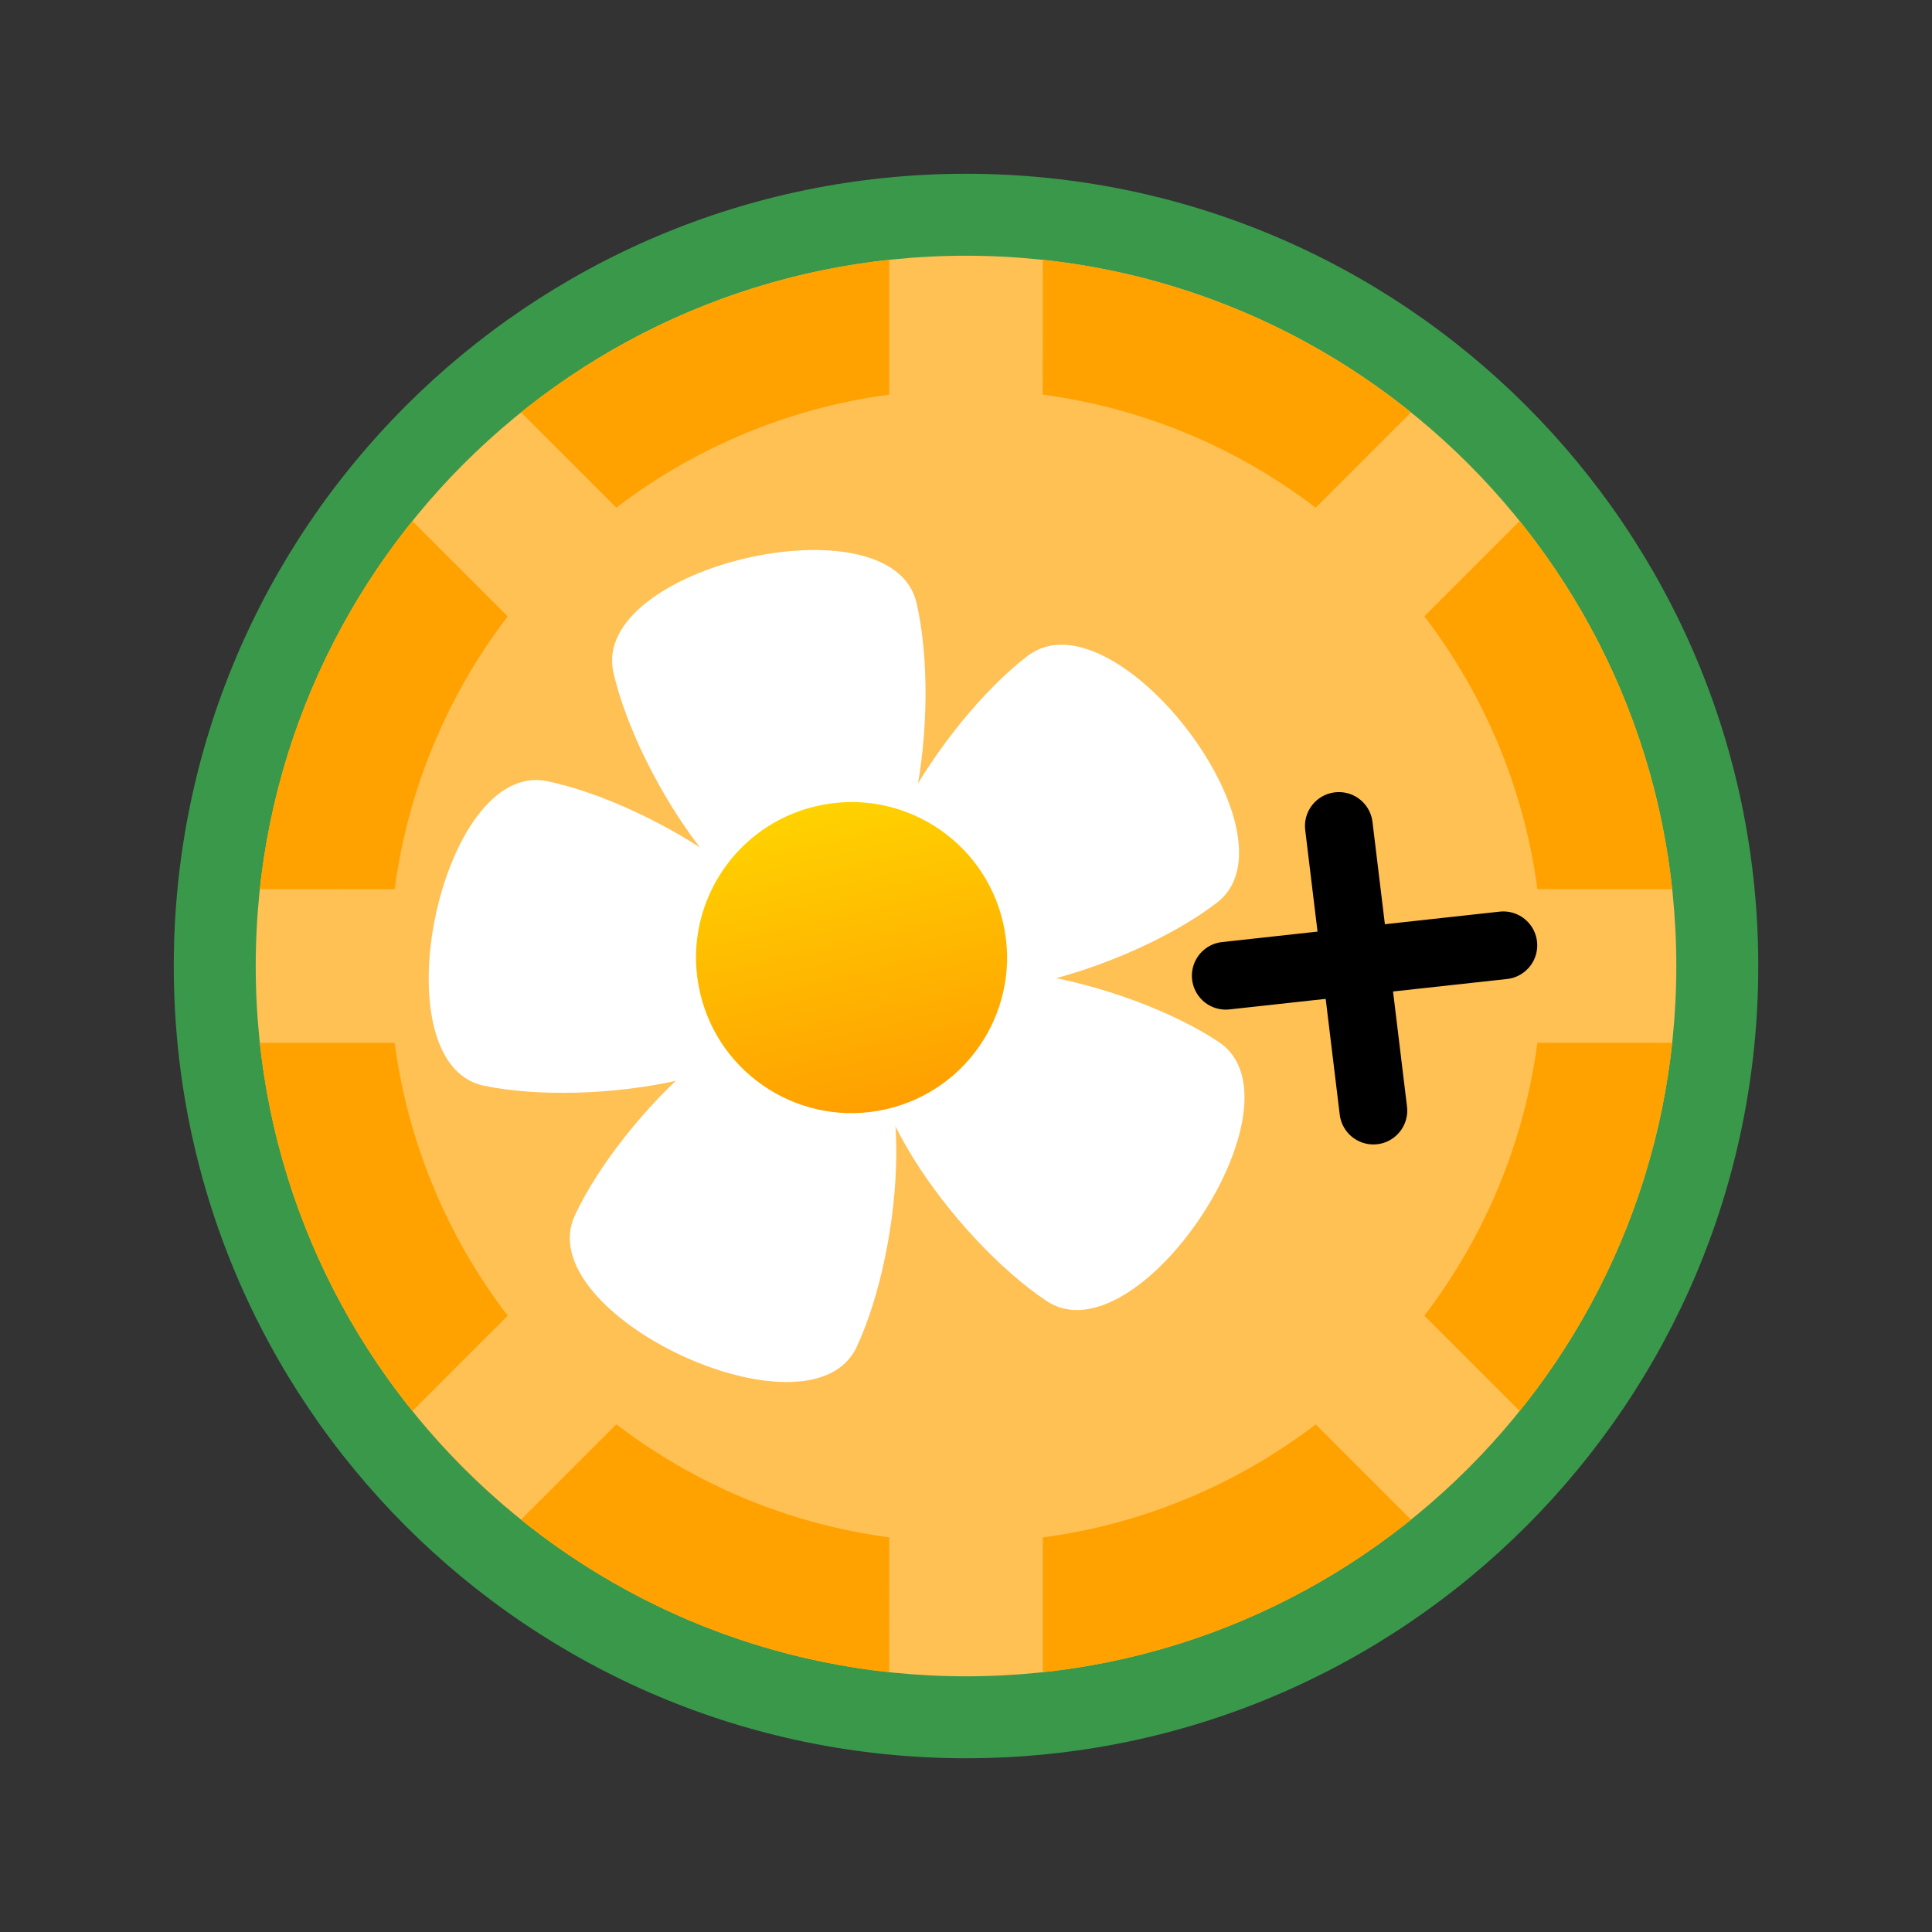 <svg version="1.1" xmlns="http://www.w3.org/2000/svg" xmlns:xlink="http://www.w3.org/1999/xlink" width="57.033" height="57.033" viewBox="0,0,57.033,57.033"><rect x="0" y="0" width="57.033" height="57.033" fill="#333333" stroke="none"/><defs><linearGradient x1="175.589" y1="270.278" x2="177.652" y2="279.225" gradientUnits="userSpaceOnUse" id="color-1"><stop offset="0" stop-color="#ffd200"/><stop offset="1" stop-color="#ff9f00"/></linearGradient></defs><g transform="translate(-151.483,-246.483)"><g data-paper-data="{&quot;isPaintingLayer&quot;:true}" fill-rule="nonzero" stroke-linejoin="miter" stroke-miterlimit="10" stroke-dasharray="" stroke-dashoffset="0" style="mix-blend-mode: normal"><path d="M156.613,275c0,-12.917 10.471,-23.387 23.387,-23.387c12.917,0 23.387,10.471 23.387,23.387c0,12.917 -10.471,23.387 -23.387,23.387c-12.917,0 -23.387,-10.471 -23.387,-23.387z" fill="#3a984b" stroke="none" stroke-width="0" stroke-linecap="butt"/><path d="M151.483,275c0,-15.749 12.767,-28.517 28.517,-28.517c15.749,0 28.517,12.767 28.517,28.517c0,15.749 -12.767,28.517 -28.517,28.517c-15.749,0 -28.517,-12.767 -28.517,-28.517z" fill="none" stroke="none" stroke-width="0" stroke-linecap="butt"/><path d="M159.032,275c0,-11.58 9.388,-20.968 20.968,-20.968c11.58,0 20.968,9.388 20.968,20.968c0,11.58 -9.388,20.968 -20.968,20.968c-11.58,0 -20.968,-9.388 -20.968,-20.968z" fill="#ffc054" stroke="none" stroke-width="0" stroke-linecap="butt"/><path d="M159.153,272.732c0.44,-4.09 2.056,-7.828 4.503,-10.868l2.814,2.814c-1.754,2.296 -2.937,5.051 -3.337,8.055zM166.864,258.656c3.041,-2.447 6.778,-4.063 10.868,-4.503v3.979c-3.003,0.4 -5.759,1.583 -8.055,3.337zM182.268,254.153c4.09,0.44 7.828,2.056 10.868,4.503l-2.814,2.814c-2.296,-1.754 -5.051,-2.937 -8.055,-3.337zM196.344,261.864c2.447,3.041 4.063,6.778 4.503,10.868h-3.979c-0.4,-3.003 -1.583,-5.759 -3.337,-8.055zM200.847,277.268c-0.44,4.09 -2.056,7.828 -4.503,10.868l-2.814,-2.814c1.754,-2.296 2.937,-5.051 3.337,-8.055zM193.136,291.344c-3.041,2.447 -6.778,4.063 -10.868,4.503v-3.979c3.003,-0.4 5.759,-1.583 8.055,-3.337zM177.732,295.847c-4.09,-0.44 -7.828,-2.056 -10.868,-4.503l2.814,-2.814c2.296,1.754 5.051,2.937 8.055,3.337zM163.656,288.136c-2.447,-3.041 -4.063,-6.778 -4.503,-10.868h3.979c0.4,3.003 1.583,5.759 3.337,8.055z" fill="#ffa200" stroke="none" stroke-width="0" stroke-linecap="butt"/><path d="M165.771,278.534c-3.158,-0.655 -1.295,-9.645 1.864,-8.991c3.158,0.655 8.25,3.809 7.735,6.292c-0.515,2.483 -6.441,3.354 -9.599,2.699z" fill="#ffffff" stroke="none" stroke-width="0" stroke-linecap="butt"/><path d="M176.772,286.246c-1.366,2.921 -9.684,-0.969 -8.317,-3.89c1.366,-2.921 5.612,-7.147 7.909,-6.073c2.297,1.074 1.775,7.041 0.408,9.963z" fill="#ffffff" stroke="none" stroke-width="0" stroke-linecap="butt"/><path d="M187.461,277.242c2.686,1.786 -2.398,9.432 -5.084,7.646c-2.686,-1.786 -6.233,-6.612 -4.829,-8.724c1.404,-2.111 7.227,-0.708 9.913,1.077z" fill="#ffffff" stroke="none" stroke-width="0" stroke-linecap="butt"/><path d="M181.816,265.848c2.559,-1.963 8.148,5.321 5.59,7.284c-2.559,1.963 -8.274,3.758 -9.817,1.746c-1.544,-2.012 1.669,-7.067 4.227,-9.031z" fill="#ffffff" stroke="none" stroke-width="0" stroke-linecap="butt"/><path d="M169.593,266.346c-0.725,-3.143 8.222,-5.206 8.947,-2.063c0.725,3.143 -0.014,9.087 -2.484,9.657c-2.471,0.57 -5.738,-4.451 -6.463,-7.593z" fill="#ffffff" stroke="none" stroke-width="0" stroke-linecap="butt"/><path d="M172.147,275.783c-0.57,-2.471 0.971,-4.935 3.442,-5.505c2.471,-0.57 4.935,0.971 5.505,3.442c0.57,2.471 -0.971,4.935 -3.442,5.505c-2.471,0.57 -4.935,-0.971 -5.505,-3.442z" fill="url(#color-1)" stroke="none" stroke-width="0" stroke-linecap="butt"/><path d="M192.025,279.267l-1.019,-8.401" fill="none" stroke="#000000" stroke-width="2" stroke-linecap="round"/><path d="M195.862,274.389l-8.194,0.898" fill="none" stroke="#000000" stroke-width="2" stroke-linecap="round"/></g></g></svg>
